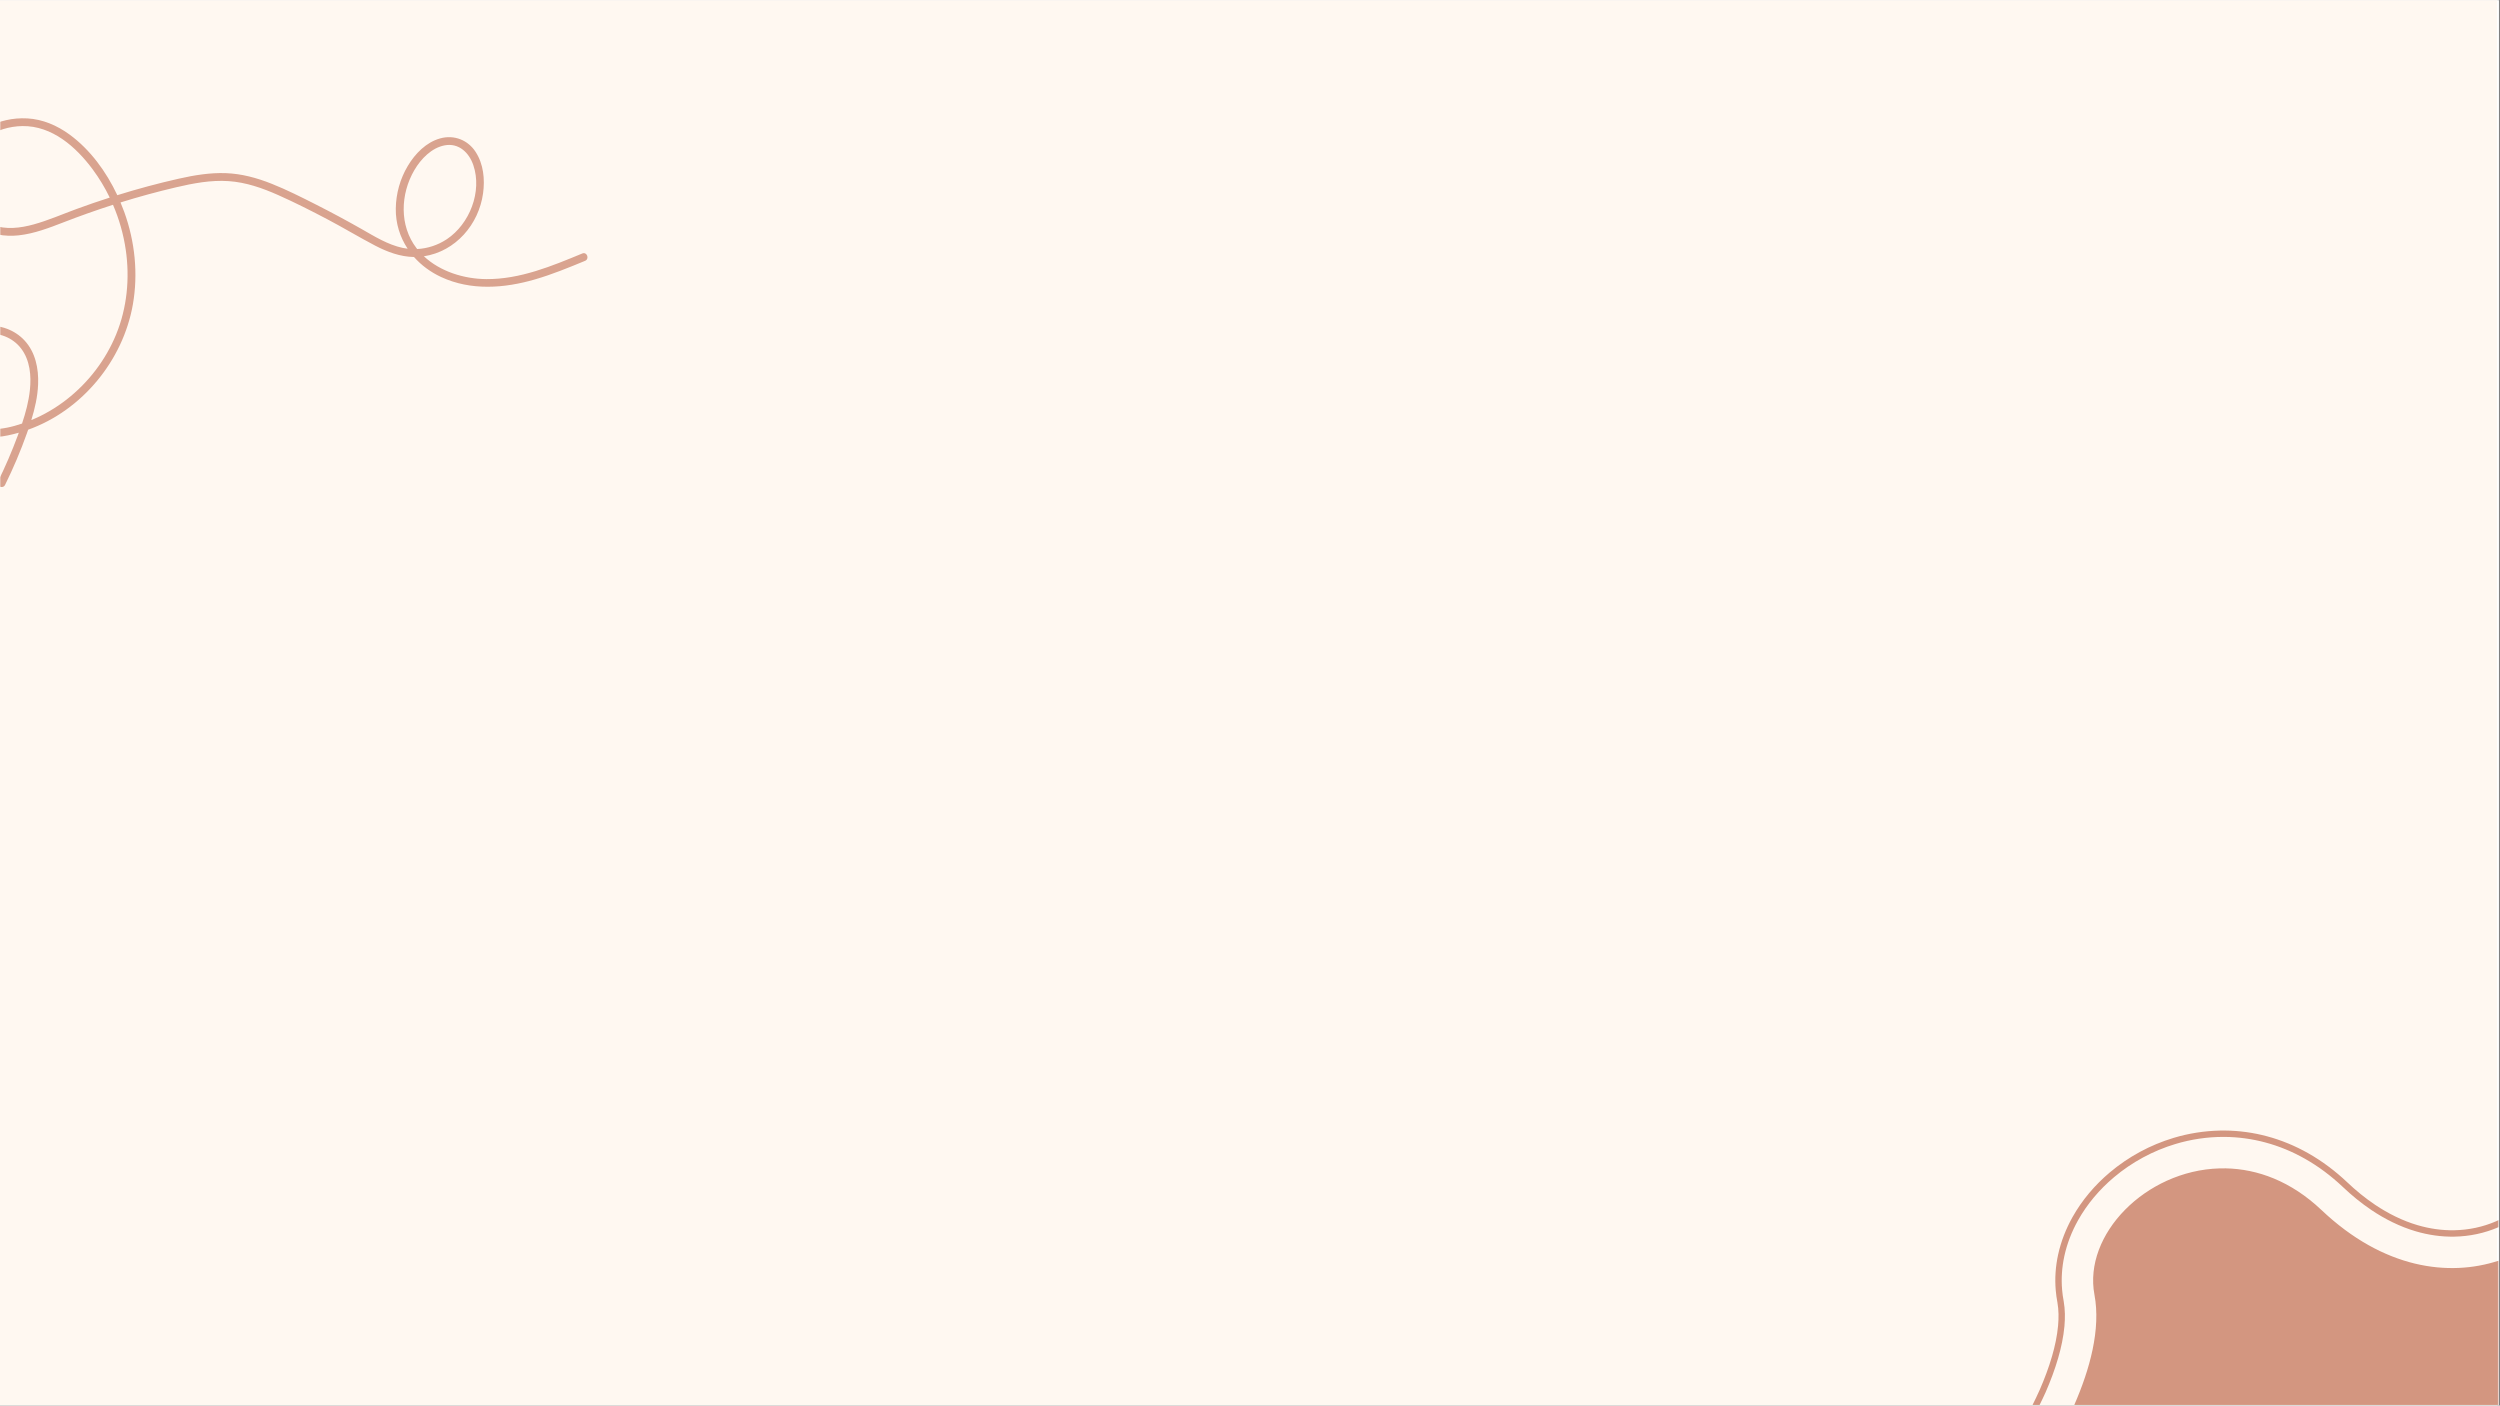 <svg xmlns="http://www.w3.org/2000/svg" xmlns:xlink="http://www.w3.org/1999/xlink" width="1366" zoomAndPan="magnify" viewBox="0 0 1024.5 576" height="768" preserveAspectRatio="xMidYMid meet" version="1.0"><rect x="0" y="0" width="1024.5" height="576" fill="#808080" stroke="none"/><defs><filter x="0%" y="0%" width="100%" height="100%" id="313a6ac4ea"><feColorMatrix values="0 0 0 0 1 0 0 0 0 1 0 0 0 0 1 0 0 0 1 0" color-interpolation-filters="sRGB"/></filter><clipPath id="06e05d180f"><path d="M 0 0.141 L 1024 0.141 L 1024 575.859 L 0 575.859 Z M 0 0.141 " clip-rule="nonzero"/></clipPath><clipPath id="23c415e70a"><path d="M 832 463 L 1024 463 L 1024 575.859 L 832 575.859 Z M 832 463 " clip-rule="nonzero"/></clipPath><mask id="27c90c6375"><g filter="url(#313a6ac4ea)"><rect x="-102.45" width="1229.4" fill="#000000" y="-57.6" height="691.2" fill-opacity="0.47"/></g></mask><clipPath id="fa03e415d6"><path d="M 0.875 0.285 L 191.949 0.285 L 191.949 112.73 L 0.875 112.73 Z M 0.875 0.285 " clip-rule="nonzero"/></clipPath><clipPath id="2cf92e11cb"><rect x="0" width="192" y="0" height="113"/></clipPath><clipPath id="79a7856bf0"><path d="M 0 0.141 L 243 0.141 L 243 203 L 0 203 Z M 0 0.141 " clip-rule="nonzero"/></clipPath><mask id="6778103aab"><g filter="url(#313a6ac4ea)"><rect x="-102.45" width="1229.4" fill="#000000" y="-57.6" height="691.2" fill-opacity="0.41"/></g></mask><clipPath id="f92c218261"><path d="M 0 48 L 241 48 L 241 200 L 0 200 Z M 0 48 " clip-rule="nonzero"/></clipPath><clipPath id="c12b1f1841"><path d="M -56.383 70.727 L 192.324 -23.957 L 242.73 108.453 L -5.977 203.137 Z M -56.383 70.727 " clip-rule="nonzero"/></clipPath><clipPath id="4020ddd815"><path d="M -56.383 70.727 L 192.324 -23.957 L 242.73 108.453 L -5.977 203.137 Z M -56.383 70.727 " clip-rule="nonzero"/></clipPath><clipPath id="c8cbb31179"><rect x="0" width="243" y="0" height="203"/></clipPath></defs><g clip-path="url(#06e05d180f)"><path fill="#ffffff" d="M 0 0.141 L 1024 0.141 L 1024 575.859 L 0 575.859 Z M 0 0.141 " fill-opacity="1" fill-rule="nonzero"/><path fill="#ffffff" d="M 0 0.141 L 1024 0.141 L 1024 575.859 L 0 575.859 Z M 0 0.141 " fill-opacity="1" fill-rule="nonzero"/><path fill="#fff8f1" d="M 0 0.141 L 1023.25 0.141 L 1023.25 575.859 L 0 575.859 Z M 0 0.141 " fill-opacity="1" fill-rule="nonzero"/></g><g clip-path="url(#23c415e70a)"><g mask="url(#27c90c6375)"><g transform="matrix(1, 0, 0, 1, 832, 463)"><g clip-path="url(#2cf92e11cb)"><g clip-path="url(#fa03e415d6)"><path fill="#a12800" d="M 77.688 0.285 L 77.688 0.312 C 71.27 0.445 64.879 1.457 58.738 3.309 C 49.168 6.184 40.207 11.039 32.57 17.484 C 26.465 22.637 21.191 28.832 17.277 35.84 C 14.605 40.629 12.578 45.797 11.41 51.184 C 10.375 55.957 10.02 60.883 10.441 65.762 C 10.582 67.441 10.82 69.102 11.129 70.742 L 11.129 70.723 C 11.672 73.82 11.691 77.027 11.406 80.219 C 11.023 84.461 10.117 88.664 8.922 92.797 C 7.578 97.438 5.867 101.973 3.934 106.426 C 2.988 108.594 1.934 110.719 0.891 112.844 L 3.781 112.844 C 4.641 111.059 5.539 109.289 6.332 107.469 C 8.297 102.938 10.051 98.297 11.434 93.527 C 12.66 89.281 13.609 84.91 14.012 80.457 C 14.305 77.102 14.297 73.664 13.703 70.273 L 13.703 70.25 C 13.406 68.684 13.184 67.113 13.051 65.539 C 12.656 60.934 12.988 56.262 13.969 51.734 C 15.078 46.625 17.008 41.691 19.566 37.113 C 23.312 30.406 28.375 24.449 34.258 19.48 C 41.617 13.27 50.27 8.586 59.492 5.812 C 65.809 3.91 72.402 2.914 78.996 2.906 L 79.008 2.906 C 79.266 2.906 79.52 2.906 79.777 2.906 C 85.359 2.961 90.934 3.727 96.324 5.176 C 102.004 6.695 107.48 8.973 112.598 11.875 C 118.176 15.031 123.336 18.926 128.012 23.336 C 131.676 26.816 135.602 30.047 139.816 32.879 C 145.383 36.621 151.473 39.668 157.957 41.582 C 163.086 43.094 168.445 43.879 173.816 43.777 C 180.016 43.664 186.199 42.367 191.898 39.891 L 191.898 36.992 C 191.559 37.152 191.223 37.332 190.879 37.484 C 185.504 39.82 179.648 41.051 173.781 41.156 C 168.699 41.258 163.602 40.512 158.711 39.07 C 152.527 37.246 146.672 34.32 141.293 30.707 C 137.219 27.969 133.402 24.832 129.828 21.438 C 125.016 16.898 119.688 12.875 113.914 9.602 C 108.605 6.594 102.926 4.23 97.023 2.648 C 91.422 1.145 85.625 0.352 79.824 0.293 L 79.031 0.293 Z M 80.113 15.793 C 79.246 15.777 78.383 15.781 77.523 15.809 C 47.254 16.691 21.684 42.934 26.309 67.59 C 28.961 81.746 24.422 98.148 17.996 112.848 L 191.891 112.848 L 191.891 53.637 C 171.66 60.273 144.887 57.074 119.32 32.852 C 106.844 21.031 93.117 16.043 80.113 15.793 Z M 80.113 15.793 " fill-opacity="1" fill-rule="nonzero"/></g></g></g></g></g><g clip-path="url(#79a7856bf0)"><g mask="url(#6778103aab)"><g transform="matrix(1, 0, 0, 1, 0, 0)"><g clip-path="url(#c8cbb31179)"><g clip-path="url(#f92c218261)"><g clip-path="url(#c12b1f1841)"><g clip-path="url(#4020ddd815)"><path fill="#a12800" d="M 238.629 103.875 C 226.109 109.055 213.059 114.492 199.27 114.379 C 190.191 114.305 180.453 111.324 173.711 105.023 C 186.688 103.031 196.199 92.008 197.961 79.223 C 198.754 73.469 198.145 67.254 194.93 62.281 C 191.754 57.363 186.125 55.16 180.469 56.691 C 174.676 58.262 170.129 62.953 167.133 67.961 C 163.977 73.23 162.281 79.305 162.195 85.441 C 162.109 91.559 163.902 97.176 167.055 101.922 C 166.352 101.84 165.648 101.723 164.949 101.574 C 158.902 100.27 153.512 96.891 148.199 93.871 C 142.078 90.395 135.879 87.062 129.598 83.879 C 123.574 80.828 117.504 77.754 111.219 75.262 C 105.242 72.891 99.023 71.191 92.57 70.957 C 86.039 70.719 79.57 71.801 73.219 73.234 C 64.758 75.141 56.367 77.406 48.074 79.988 C 43.555 70.367 36.977 61.328 28.492 55.129 C 23.398 51.41 17.477 48.848 11.129 48.516 C 5.309 48.203 -0.523 49.504 -5.613 52.363 C -10.488 55.102 -14.633 59.438 -16.633 64.707 C -18.504 69.652 -18.602 75.086 -17.223 80.164 C -15.887 85.109 -12.941 89.793 -8.727 92.773 C -3.953 96.148 2.008 97.074 7.727 96.438 C 14.043 95.734 20.059 93.418 25.945 91.141 C 32.66 88.539 39.445 86.121 46.305 83.926 C 48.844 89.824 50.621 96.051 51.539 102.398 C 53.23 114.039 52.074 126.125 47.598 137.043 C 43.305 147.516 36.211 156.793 27.277 163.738 C 22.863 167.172 18.016 170.027 12.836 172.145 C 14.309 167.367 15.418 162.488 15.621 157.461 C 15.875 151.043 14.539 144.379 10.059 139.531 C 6.012 135.164 -0.078 132.938 -6 133.637 C -12.066 134.352 -17.344 138.215 -20.207 143.559 C -23.418 149.539 -22.434 156.305 -20.543 162.535 C -18.695 168.59 -16.512 175.473 -10.059 177.961 C -4.414 180.141 1.965 178.934 7.594 177.352 C 7.633 177.34 7.672 177.328 7.711 177.316 C 7.543 177.785 7.371 178.25 7.199 178.715 C 4.844 185.078 2.148 191.301 -0.848 197.383 C -1.766 199.242 1.168 200.555 2.086 198.699 C 5.477 191.812 8.484 184.742 11.047 177.504 C 11.211 177.031 11.379 176.562 11.539 176.094 C 33.578 168.223 50.371 147.828 54.438 124.832 C 56.676 112.152 55.289 98.914 50.906 86.836 C 50.438 85.543 49.93 84.25 49.387 82.961 C 56.844 80.648 64.379 78.578 71.98 76.797 C 79.07 75.133 86.422 73.719 93.738 74.227 C 100.816 74.715 107.535 77.07 113.973 79.93 C 120.855 82.984 127.59 86.41 134.254 89.914 C 140.809 93.367 147.152 97.211 153.715 100.641 C 158.695 103.246 164.051 105.234 169.652 105.32 C 172.656 108.707 176.43 111.496 180.723 113.5 C 192.945 119.195 206.609 118.176 219.254 114.496 C 226.262 112.461 233.02 109.68 239.758 106.895 C 241.684 106.094 240.547 103.082 238.629 103.875 Z M -3.449 175.906 C -6.125 175.895 -8.945 175.344 -11.141 173.73 C -13.68 171.867 -14.957 168.898 -15.988 166.027 C -18.047 160.281 -20.383 153.609 -18.41 147.523 C -16.652 142.105 -11.832 137.738 -6.148 136.895 C -0.578 136.07 5.184 138.297 8.621 142.781 C 12.305 147.59 12.867 153.957 12.254 159.801 C 11.754 164.523 10.527 169.09 9.031 173.578 C 5.004 174.949 0.754 175.926 -3.449 175.906 Z M 31.438 85.621 C 25.559 87.777 19.781 90.316 13.734 91.984 C 8.328 93.473 2.348 94.207 -3.027 92.188 C -12.164 88.746 -16.414 77.949 -14.492 68.789 C -12.23 58.004 -1.23 51.805 9.176 51.664 C 21.359 51.496 31.184 60.215 38.027 69.469 C 40.691 73.078 43.02 76.934 44.973 80.969 C 40.426 82.426 35.91 83.98 31.438 85.621 Z M 170.684 101.703 C 163.578 92.453 164.074 79.492 169.816 69.695 C 172.492 65.129 176.863 60.547 182.293 59.555 C 188.023 58.508 192.219 62.555 193.965 67.664 C 197.668 78.5 192.453 91.816 183.098 98.031 C 179.465 100.441 175.258 101.836 170.965 102.055 C 170.871 101.938 170.777 101.824 170.684 101.703 Z M 170.684 101.703 " fill-opacity="1" fill-rule="nonzero"/></g></g></g></g></g></g></g></svg>